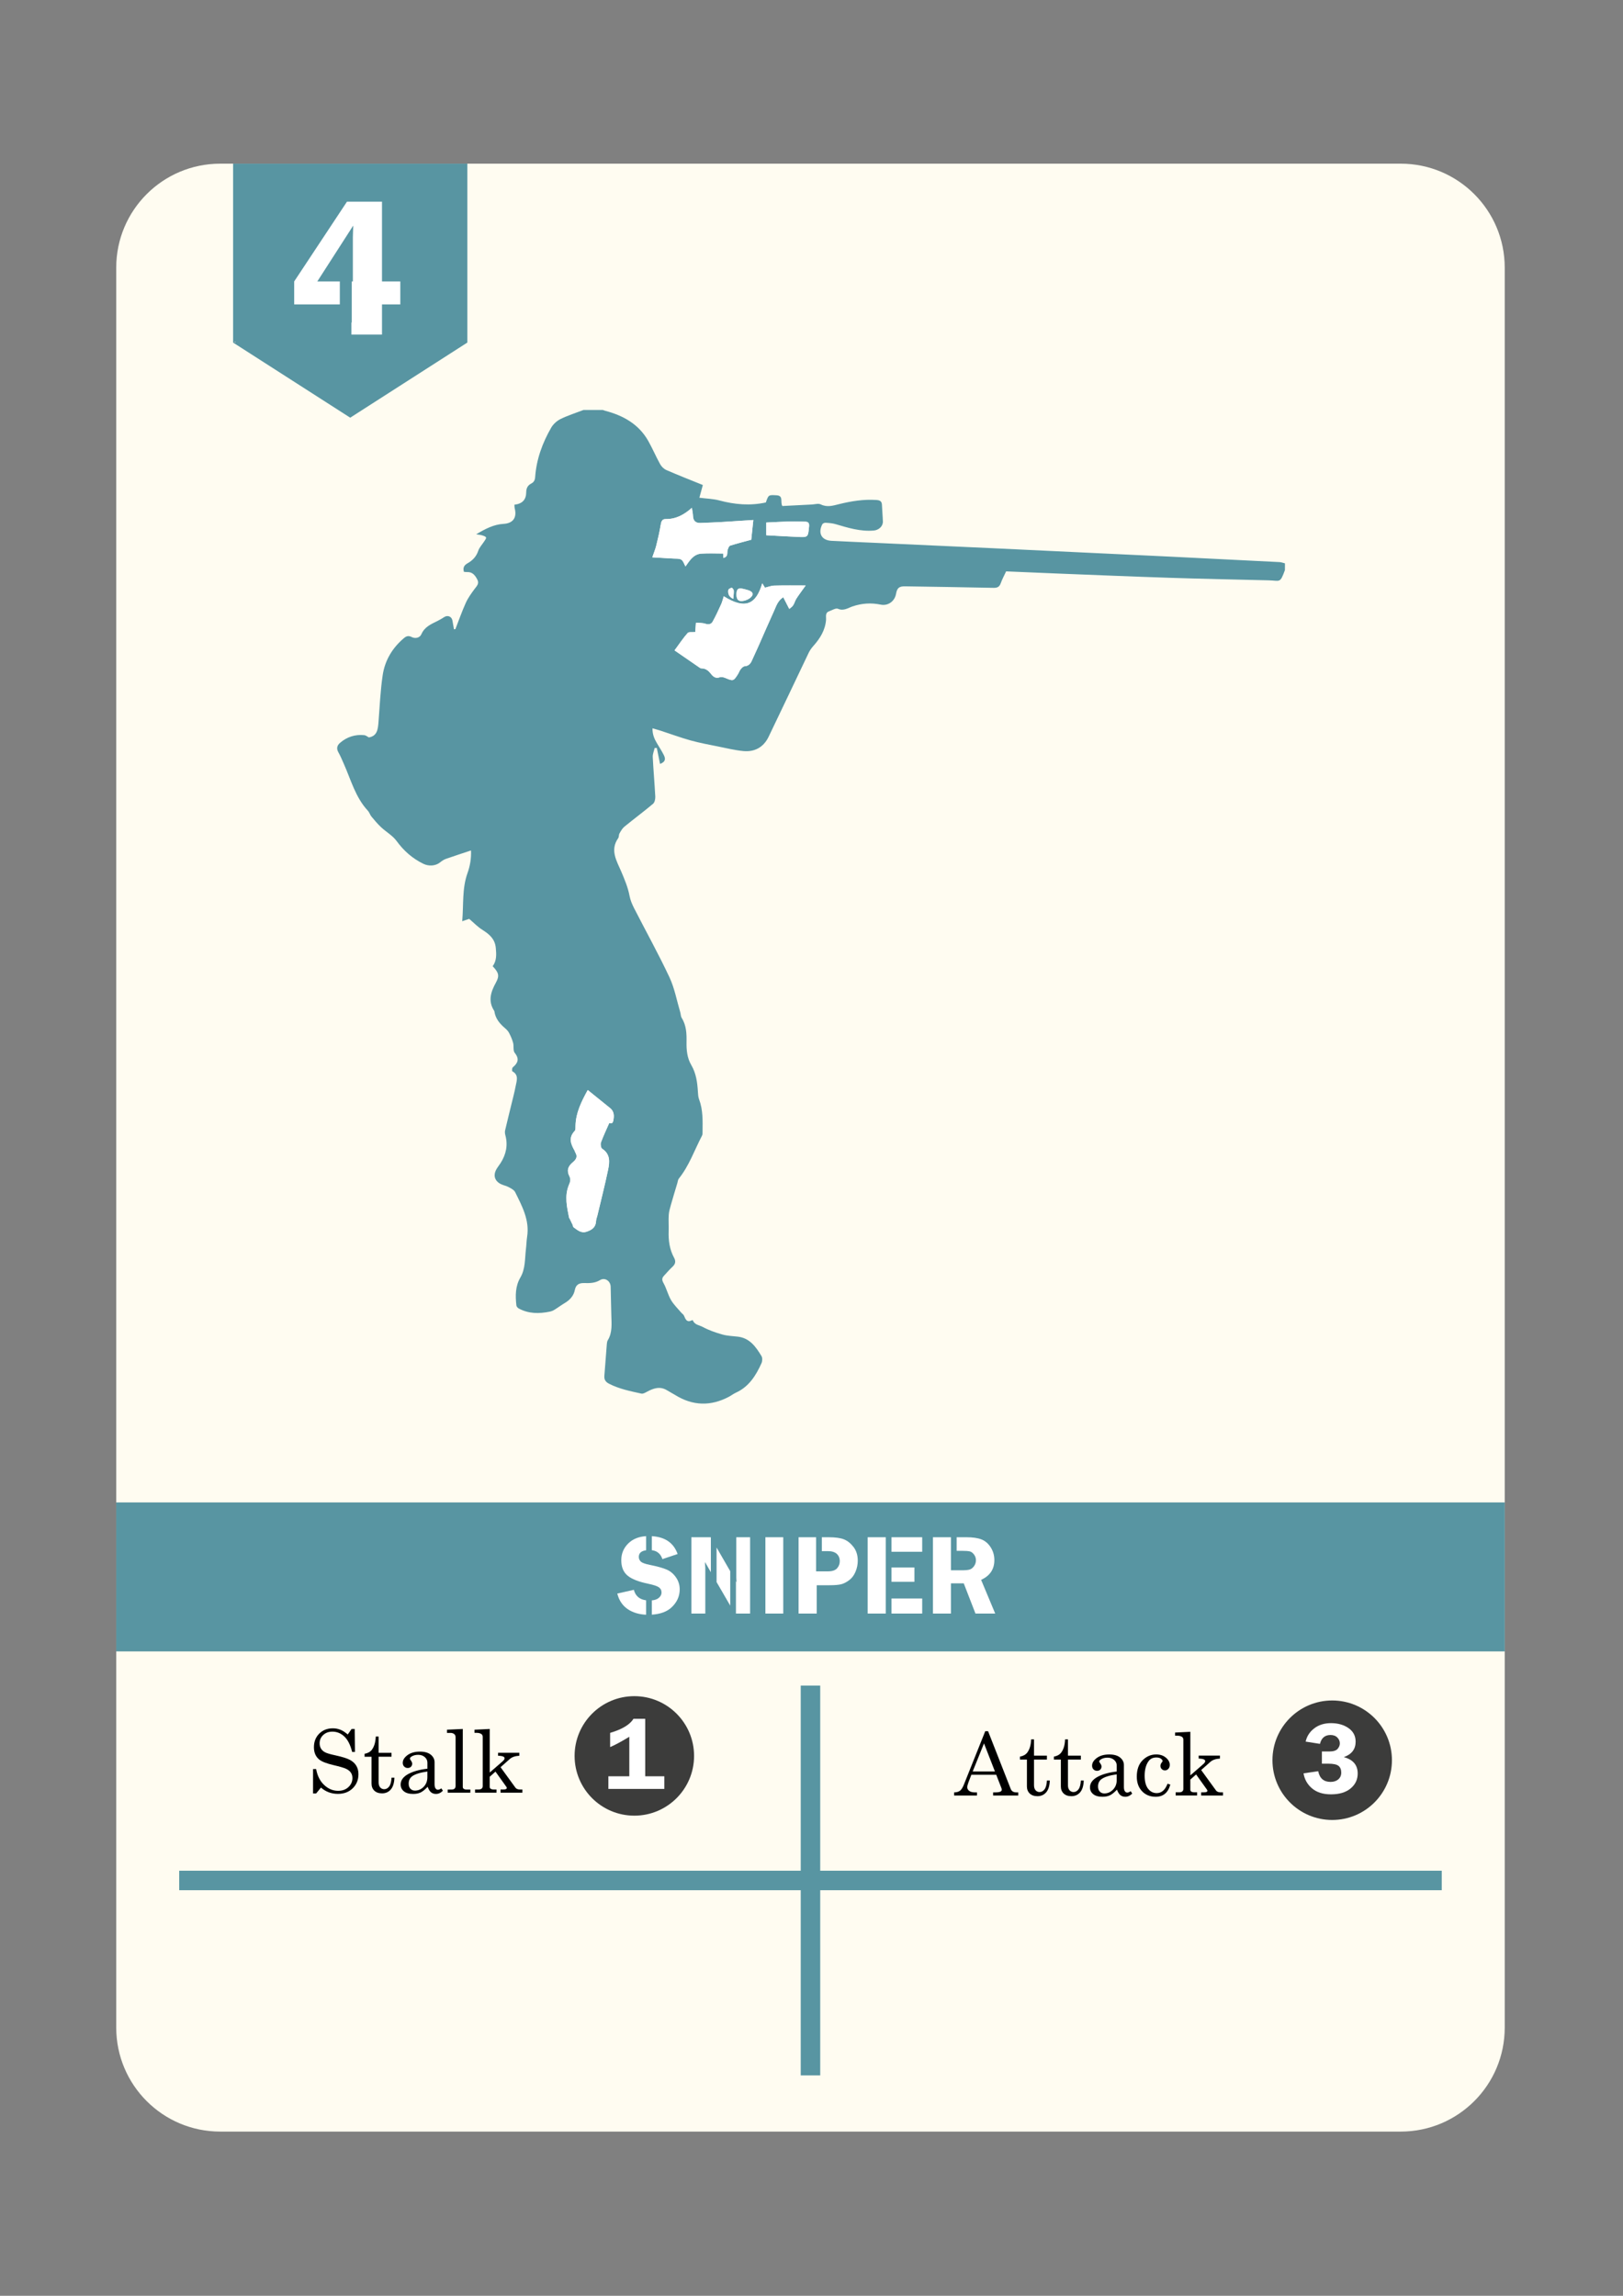 <?xml version="1.0" encoding="utf-8"?>
<!-- Generator: Adobe Illustrator 24.0.2, SVG Export Plug-In . SVG Version: 6.00 Build 0)  -->
<svg version="1.1" id="Layer_1" xmlns="http://www.w3.org/2000/svg" xmlns:xlink="http://www.w3.org/1999/xlink" x="0px" y="0px"
	 viewBox="0 0 595.28 841.89" style="enable-background:new 0 0 595.28 841.89;" xml:space="preserve">
<rect x="0" y="0" width="595.28" height="841.89" fill="#808080" stroke="none"/>
<style type="text/css">
	.st0{fill:#C6C6C6;}
	.st1{fill:#FFFCF1;}
	.st2{fill:#5895A2;}
	.st3{fill:#3C3C3B;}
	.st4{fill:#FFFFFF;}
	.st5{fill:none;}
</style>
<g>
	<rect x="275.64" y="581.29" class="st0" width="4.25" height="7.19"/>
	<path class="st1" d="M513.76,781.67H80.77c-21.07,0-38.14-17.08-38.14-38.14V98.16c0-21.07,17.08-38.14,38.14-38.14h432.99
		c21.07,0,38.14,17.08,38.14,38.14v645.36C551.91,764.59,534.83,781.67,513.76,781.67z"/>
	<rect x="42.63" y="550.95" class="st2" width="509.28" height="54.64"/>
	<rect x="293.69" y="618.12" class="st2" width="7.15" height="142.95"/>
	<rect x="65.73" y="686.01" class="st2" width="463.07" height="7.15"/>
	<circle class="st3" cx="488.62" cy="645.49" r="21.91"/>
	<g>
		<path class="st4" d="M484.83,642.29h2.67c1.52,0,2.55-0.32,3.1-0.95c0.54-0.63,0.82-1.3,0.82-2.02c0-0.8-0.3-1.52-0.9-2.14
			s-1.44-0.94-2.51-0.94c-2.05,0-3.35,1.08-3.88,3.25l-5.25-0.83c0.43-1.95,1.48-3.57,3.14-4.85s3.71-1.92,6.15-1.92
			c2.55,0,4.69,0.61,6.43,1.82s2.61,2.87,2.61,4.98c0,2.76-1.45,4.65-4.34,5.66c3.4,0.9,5.1,2.91,5.1,6.01
			c0,2.23-0.87,4.05-2.61,5.49c-1.74,1.43-4.13,2.15-7.19,2.15c-2.93,0-5.25-0.74-6.97-2.21s-2.74-3.3-3.09-5.49l5.38-0.78
			c0.52,2.61,2.03,3.92,4.53,3.92c1.16,0,2.11-0.31,2.83-0.93s1.09-1.44,1.09-2.48c0-1.1-0.33-1.92-0.99-2.46
			c-0.66-0.54-1.93-0.81-3.79-0.81h-2.32v-4.47H484.83z"/>
	</g>
	<circle class="st3" cx="232.66" cy="643.91" r="21.91"/>
	<g>
		<path class="st4" d="M223.78,640.67v-5.21c4.38-1.29,7.24-3.01,8.57-5.16h4.3v21.08h7.01v4.64h-20.52v-4.64h7.68v-14.49
			C227.81,638.71,225.46,639.97,223.78,640.67z"/>
	</g>
	<g>
		<path d="M361.36,634.86h1.05L370.7,656c0.33,0.85,1.02,1.28,2.05,1.28h0.72v1.17h-9.22v-1.17h0.73c0.96,0,1.63-0.1,2.03-0.31
			c0.27-0.15,0.41-0.37,0.41-0.67c0-0.18-0.04-0.36-0.11-0.56l-1.91-4.91h-9.14l-1.07,2.81c-0.28,0.75-0.42,1.34-0.42,1.78
			c0,0.51,0.24,0.95,0.71,1.31c0.47,0.37,1.16,0.55,2.07,0.55h0.78v1.17h-8.38v-1.17c0.9,0,1.6-0.2,2.13-0.59
			c0.52-0.39,1-1.13,1.44-2.23L361.36,634.86z M360.91,639.31l-4.15,10.3h8.16L360.91,639.31z"/>
		<path d="M378.2,637.84h1.05v5.97h4.73v1.44h-4.73v9.39c0,0.81,0.19,1.44,0.58,1.87c0.38,0.43,0.88,0.65,1.47,0.65
			c0.71,0,1.31-0.33,1.81-0.98s0.79-1.74,0.88-3.25h1.05c-0.06,1.95-0.51,3.39-1.33,4.34c-0.82,0.94-1.89,1.41-3.2,1.41
			c-1.21,0-2.15-0.33-2.84-0.99c-0.68-0.66-1.02-1.53-1.02-2.6v-9.83h-2.55v-1.09c1.16-0.2,2.04-0.68,2.65-1.45
			C377.64,641.55,378.13,639.93,378.2,637.84z"/>
		<path d="M390.65,637.84h1.05v5.97h4.73v1.44h-4.73v9.39c0,0.81,0.19,1.44,0.58,1.87c0.38,0.43,0.88,0.65,1.47,0.65
			c0.71,0,1.31-0.33,1.81-0.98s0.79-1.74,0.88-3.25h1.05c-0.06,1.95-0.51,3.39-1.33,4.34c-0.82,0.94-1.89,1.41-3.2,1.41
			c-1.21,0-2.15-0.33-2.84-0.99c-0.68-0.66-1.02-1.53-1.02-2.6v-9.83h-2.55v-1.09c1.16-0.2,2.04-0.68,2.65-1.45
			C390.09,641.55,390.58,639.93,390.65,637.84z"/>
		<path d="M414.71,656.84l0.56,0.88c-0.76,0.78-1.6,1.17-2.53,1.17c-0.71,0-1.3-0.19-1.79-0.58s-0.91-1.06-1.27-2.03
			c-0.99,1.04-1.86,1.74-2.61,2.09s-1.65,0.52-2.7,0.52c-1.5,0-2.64-0.32-3.42-0.97s-1.17-1.47-1.17-2.48
			c0-1.52,0.89-2.78,2.68-3.79c1.79-1,4.16-1.67,7.13-2.01v-2.22c0-0.79-0.32-1.47-0.95-2.03c-0.64-0.56-1.44-0.84-2.42-0.84
			c-0.91,0-1.69,0.19-2.34,0.56c-0.47,0.28-0.7,0.56-0.7,0.83c0,0.16,0.13,0.4,0.38,0.73c0.3,0.42,0.45,0.79,0.45,1.11
			c0,0.47-0.15,0.85-0.45,1.15c-0.3,0.3-0.7,0.45-1.19,0.45c-0.52,0-0.96-0.18-1.3-0.53c-0.35-0.35-0.52-0.81-0.52-1.36
			c0-1.03,0.58-1.97,1.74-2.83c1.16-0.85,2.68-1.28,4.57-1.28c1.74,0,3.07,0.38,3.98,1.13c0.92,0.76,1.38,1.68,1.38,2.77v8
			c0,0.71,0.11,1.23,0.34,1.56c0.23,0.34,0.53,0.52,0.89,0.52C413.84,657.34,414.27,657.18,414.71,656.84z M409.59,650.67
			c-2.65,0.37-4.52,0.96-5.63,1.78c-0.82,0.63-1.23,1.51-1.23,2.66c0,0.8,0.21,1.43,0.64,1.88c0.43,0.45,0.98,0.68,1.67,0.68
			c1.23,0,2.29-0.47,3.2-1.4c0.9-0.93,1.35-2.1,1.35-3.51L409.59,650.67L409.59,650.67z"/>
		<path d="M428.23,654.11l1.02,0.3c-0.81,2.99-2.6,4.48-5.38,4.48c-2.03,0-3.69-0.67-4.98-2.02c-1.29-1.34-1.94-3.13-1.94-5.36
			c0-2.58,0.71-4.59,2.13-6.01s3.08-2.13,5-2.13c1.44,0,2.63,0.4,3.56,1.19c0.94,0.79,1.41,1.67,1.41,2.64
			c0,0.58-0.17,1.07-0.52,1.45c-0.35,0.38-0.76,0.57-1.24,0.57c-0.47,0-0.87-0.16-1.19-0.48s-0.48-0.71-0.48-1.17
			s0.18-0.89,0.53-1.31c0.17-0.2,0.25-0.35,0.25-0.47c0-0.3-0.2-0.59-0.61-0.88c-0.41-0.29-0.96-0.43-1.66-0.43
			c-1.27,0-2.23,0.46-2.89,1.39c-0.94,1.34-1.41,3.11-1.41,5.31c0,2.09,0.42,3.68,1.25,4.75c0.83,1.08,1.9,1.62,3.19,1.62
			C426.04,657.55,427.36,656.4,428.23,654.11z"/>
		<path d="M431,635.34l5.59-0.27v15.98l4.76-4.15c0.46-0.41,0.69-0.76,0.69-1.06c0-0.26-0.14-0.46-0.41-0.61
			c-0.41-0.21-1.07-0.32-1.98-0.34v-1.09h7.8v1.09c-1.54,0.08-2.72,0.49-3.53,1.22l-3.36,2.98l5.46,7.51
			c0.33,0.45,0.91,0.67,1.73,0.67h0.81v1.17h-8v-1.17h0.8c0.59,0,0.99-0.05,1.19-0.16c0.2-0.1,0.3-0.23,0.3-0.38
			s-0.05-0.29-0.16-0.44l-3.99-5.58l-2.12,1.88v3.7c0,0.3,0.1,0.53,0.3,0.67c0.28,0.2,0.67,0.3,1.17,0.3h1.02v1.17h-7.86v-1.17h1.27
			c0.52,0,0.91-0.11,1.16-0.33s0.38-0.51,0.38-0.88v-18.06c0-0.47-0.15-0.81-0.45-1.03c-0.44-0.31-1.03-0.47-1.77-0.47H431V635.34z"
			/>
	</g>
	<polygon class="st2" points="171.41,60.02 171.41,125.62 128.45,153.17 85.5,125.63 85.5,60.02 	"/>
	<polygon class="st0" points="85.8,125.27 86.36,125.27 86.36,125.63 	"/>
	<g>
		<path class="st4" d="M146.82,103.21v8.41h-6.71v11.07h-11.22v-4.43h0.12v-15.05h0.41V86.97c0-0.63,0.02-1.39,0.07-2.28l0.07-1.97
			l-13.18,20.49h8.26v8.41H107.9v-8.41l19.36-29.25h12.85v29.25C140.11,103.21,146.82,103.21,146.82,103.21z"/>
	</g>
	<rect x="231.41" y="560.74" class="st5" width="153.48" height="33.1"/>
	<g>
		<path class="st4" d="M248.54,569.87l-5.58,1.87c-0.65-1.94-1.95-3.02-3.88-3.27v-5.14C243.93,563.61,247.08,565.79,248.54,569.87z
			"/>
		<path class="st4" d="M249.3,582.82c0,2.53-0.98,4.71-2.92,6.56c-1.71,1.62-4.15,2.53-7.3,2.73v-5.23c1.05-0.1,1.87-0.38,2.45-0.84
			c0.73-0.58,1.1-1.27,1.1-2.08c0-0.82-0.33-1.45-1-1.9c-0.67-0.46-1.96-0.88-3.87-1.28c-3.57-0.74-6.11-1.74-7.62-3.02
			c-1.52-1.28-2.27-3.15-2.27-5.61c0-2.49,0.9-4.59,2.71-6.3c1.62-1.52,3.75-2.37,6.4-2.53v5.18c-1.79,0.23-2.68,1.05-2.68,2.44
			c0,0.67,0.25,1.24,0.73,1.7c0.49,0.47,1.58,0.87,3.29,1.21c2.85,0.58,4.94,1.16,6.26,1.75c1.33,0.59,2.45,1.53,3.35,2.84
			C248.84,579.74,249.3,581.2,249.3,582.82z"/>
		<path class="st4" d="M236.98,586.85v5.28c-2.55-0.1-4.75-0.75-6.59-1.94c-2.01-1.31-3.34-3.25-3.98-5.82l6.07-1.37
			C233.07,585.26,234.57,586.54,236.98,586.85z"/>
		<polygon class="st4" points="267.83,576.17 267.83,588.79 262.82,580.15 262.82,567.48 		"/>
		<path class="st4" d="M260.73,576.54l-2.16-3.73c0.01,0.47,0.02,0.79,0.04,0.94c0.05,0.48,0.08,0.88,0.08,1.21v16.75h-5.11v-27.99
			h7.07l0.08,0.14L260.73,576.54L260.73,576.54z"/>
		<path class="st4" d="M275.12,563.72v27.99h-5.19v-11.9l0.24,0.42c-0.08-0.82-0.12-1.44-0.12-1.87v-14.64L275.12,563.72
			L275.12,563.72z"/>
		<path class="st4" d="M280.73,563.72v27.99h6.55v-27.99H280.73z"/>
		<path class="st4" d="M314.61,572.31c0,1.38-0.27,2.73-0.82,4.04c-0.54,1.32-1.32,2.35-2.31,3.1c-1,0.75-1.97,1.25-2.91,1.5
			c-0.93,0.24-2.4,0.37-4.4,0.37h-4.61v10.39h-6.66v-27.99h6.43v12.51h4.27c1.63,0,2.77-0.37,3.43-1.13
			c0.65-0.75,0.98-1.61,0.98-2.58c0-1.14-0.37-2.04-1.1-2.71c-0.73-0.67-1.84-1-3.33-1h-2.15v-5.09h2.5c2.46,0,4.34,0.26,5.65,0.79
			c1.3,0.53,2.47,1.47,3.5,2.82C314.1,568.68,314.61,570.35,314.61,572.31z"/>
		<rect x="326.98" y="574.8" class="st4" width="8.41" height="5.27"/>
		<rect x="326.98" y="563.72" class="st4" width="11.26" height="5.33"/>
		<rect x="326.98" y="586.18" class="st4" width="11.26" height="5.53"/>
		<rect x="318.24" y="563.72" class="st4" width="6.64" height="27.99"/>
		<path class="st4" d="M365.02,591.71h-7.24l-4.3-11.09h-4.7v11.09h-6.6v-27.99h6.6v12.12h4.02c1.31,0,2.27-0.09,2.86-0.28
			c0.59-0.18,1.12-0.59,1.59-1.23c0.46-0.63,0.7-1.36,0.7-2.18c0-0.78-0.24-1.48-0.7-2.09c-0.47-0.62-0.97-1-1.52-1.14
			s-1.57-0.22-3.07-0.22h-1.78v-4.98h3.6c2.27,0,4.09,0.26,5.47,0.79c1.37,0.53,2.51,1.49,3.41,2.9c0.9,1.41,1.35,2.97,1.35,4.69
			c0,3.36-1.62,5.78-4.86,7.24L365.02,591.71z"/>
	</g>
	<polygon class="st5" points="464.15,446.63 459.8,446.63 459.8,446.63 	"/>
	<g>
		<path d="M127.55,636.05l1.41-2.02h1.14l0.09,8.42h-1.03c-0.65-2.58-1.6-4.47-2.87-5.66s-2.72-1.78-4.37-1.78
			c-1.38,0-2.5,0.41-3.38,1.24c-0.88,0.82-1.31,1.83-1.31,3.02c0,0.74,0.17,1.39,0.5,1.95s0.83,1.01,1.49,1.36
			c0.66,0.35,1.91,0.72,3.74,1.11c2.57,0.56,4.38,1.13,5.42,1.7c1.04,0.57,1.81,1.29,2.32,2.16c0.51,0.87,0.77,1.89,0.77,3.05
			c0,2.08-0.7,3.81-2.1,5.18c-1.4,1.37-3.21,2.05-5.43,2.05c-2.39,0-4.46-0.77-6.22-2.31l-1.77,2.16h-1.13v-8.95h1.13
			c0.44,2.47,1.42,4.42,2.94,5.84c1.52,1.43,3.23,2.14,5.14,2.14c1.54,0,2.8-0.46,3.77-1.37s1.46-2.02,1.46-3.32
			c0-0.74-0.18-1.39-0.55-1.95c-0.37-0.56-0.94-1.03-1.73-1.41c-0.79-0.38-2.35-0.84-4.67-1.38c-2.55-0.6-4.29-1.28-5.22-2.03
			c-1.3-1.06-1.95-2.57-1.95-4.52c0-2.03,0.65-3.7,1.95-4.99s2.96-1.95,4.98-1.95c0.97,0,1.89,0.17,2.77,0.52
			S126.61,635.25,127.55,636.05z"/>
		<path d="M137.82,636.8h1.05v5.97h4.73v1.44h-4.73v9.39c0,0.81,0.19,1.44,0.58,1.87c0.38,0.43,0.88,0.65,1.47,0.65
			c0.71,0,1.31-0.33,1.81-0.98s0.79-1.74,0.88-3.25h1.05c-0.06,1.95-0.51,3.39-1.33,4.34c-0.82,0.94-1.89,1.41-3.2,1.41
			c-1.21,0-2.15-0.33-2.84-0.99c-0.68-0.66-1.02-1.53-1.02-2.6v-9.83h-2.55v-1.09c1.16-0.2,2.04-0.68,2.65-1.45
			C137.26,640.5,137.74,638.88,137.82,636.8z"/>
		<path d="M161.88,655.8l0.56,0.88c-0.76,0.78-1.6,1.17-2.53,1.17c-0.71,0-1.3-0.19-1.79-0.58s-0.91-1.06-1.27-2.03
			c-0.99,1.04-1.86,1.74-2.61,2.09s-1.65,0.52-2.7,0.52c-1.5,0-2.64-0.32-3.42-0.97s-1.17-1.47-1.17-2.48
			c0-1.52,0.89-2.78,2.68-3.79c1.79-1,4.16-1.67,7.13-2.01v-2.22c0-0.79-0.32-1.47-0.95-2.03c-0.64-0.56-1.44-0.84-2.42-0.84
			c-0.91,0-1.69,0.19-2.34,0.56c-0.47,0.28-0.7,0.56-0.7,0.83c0,0.16,0.13,0.4,0.38,0.73c0.3,0.42,0.45,0.79,0.45,1.11
			c0,0.47-0.15,0.85-0.45,1.15c-0.3,0.3-0.7,0.45-1.19,0.45c-0.52,0-0.96-0.18-1.3-0.53c-0.35-0.35-0.52-0.81-0.52-1.36
			c0-1.03,0.58-1.97,1.74-2.83c1.16-0.85,2.68-1.28,4.57-1.28c1.74,0,3.07,0.38,3.98,1.13c0.92,0.76,1.38,1.68,1.38,2.77v8
			c0,0.71,0.11,1.23,0.34,1.56c0.23,0.34,0.53,0.52,0.89,0.52C161,656.3,161.43,656.13,161.88,655.8z M156.75,649.63
			c-2.65,0.37-4.52,0.96-5.63,1.78c-0.82,0.63-1.23,1.51-1.23,2.66c0,0.8,0.21,1.43,0.64,1.88s0.98,0.68,1.67,0.68
			c1.23,0,2.29-0.47,3.2-1.4c0.9-0.93,1.35-2.1,1.35-3.51V649.63z"/>
		<path d="M169.74,634.03v21.22c0,0.29,0.09,0.52,0.27,0.67c0.26,0.21,0.58,0.31,0.95,0.31h1.55v1.17h-8.3v-1.17h1.47
			c0.48,0,0.84-0.11,1.07-0.34c0.23-0.23,0.35-0.55,0.35-0.97v-17.81c0-0.52-0.14-0.9-0.42-1.14c-0.39-0.33-0.86-0.5-1.42-0.5h-1.31
			v-1.17L169.74,634.03z"/>
		<path d="M174.03,634.3l5.59-0.27v15.98l4.76-4.15c0.46-0.41,0.69-0.76,0.69-1.06c0-0.26-0.14-0.46-0.41-0.61
			c-0.41-0.21-1.07-0.32-1.98-0.34v-1.09h7.8v1.09c-1.54,0.08-2.72,0.49-3.53,1.22l-3.36,2.98l5.46,7.51
			c0.33,0.45,0.91,0.67,1.73,0.67h0.81v1.17h-8v-1.17h0.8c0.59,0,0.99-0.05,1.19-0.16c0.2-0.1,0.3-0.23,0.3-0.38
			s-0.05-0.29-0.16-0.44l-3.99-5.58l-2.12,1.88v3.7c0,0.3,0.1,0.53,0.3,0.67c0.28,0.2,0.67,0.3,1.17,0.3h1.02v1.17h-7.86v-1.17h1.27
			c0.52,0,0.91-0.11,1.16-0.33s0.38-0.51,0.38-0.88v-18.06c0-0.47-0.15-0.81-0.45-1.03c-0.44-0.31-1.03-0.47-1.77-0.47h-0.8
			L174.03,634.3L174.03,634.3z"/>
	</g>
	<path class="st2" d="M471.28,209.06c-1.83,5.01-1.77,3.84-6,3.75c-12.03-0.28-24.07-0.53-36.09-0.92
		c-13.87-0.45-27.73-1.04-41.59-1.58c-6.22-0.24-12.43-0.52-18.58-0.78c-0.69,1.5-1.46,2.89-1.98,4.37c-0.49,1.36-1.3,1.7-2.68,1.67
		c-10.79-0.23-21.58-0.38-32.37-0.56c-2.19-0.04-2.96,0.59-3.34,2.74c-0.48,2.76-2.95,4.53-5.65,3.97
		c-3.55-0.73-6.91-0.5-10.42,0.69c-1.46,0.5-3.17,1.75-5.21,0.84c-0.8-0.36-2.19,0.53-3.28,0.92c-1.55,0.55-1.03,1.99-1.11,3.06
		c-0.29,3.88-2.21,6.91-4.7,9.7c-0.66,0.74-1.25,1.58-1.68,2.47c-4.91,10.26-9.75,20.55-14.7,30.8c-1.84,3.81-5.1,5.62-9.28,5.22
		c-3.05-0.29-6.06-1.03-9.07-1.64c-3.42-0.69-6.87-1.32-10.23-2.25c-3.7-1.03-7.31-2.37-10.97-3.56c-0.89-0.29-1.8-0.53-3.03-0.89
		c-0.05,2.22,0.69,3.93,1.7,5.59c0.86,1.42,1.75,2.82,2.49,4.3c0.78,1.56,0.32,2.51-1.42,3.17c-0.4-1.95-0.79-3.9-1.19-5.85
		c-0.26,0-0.52,0-0.79,0c-0.25,1.11-0.75,2.22-0.7,3.31c0.24,4.84,0.68,9.67,0.93,14.51c0.04,0.88-0.21,2.12-0.8,2.63
		c-3.44,2.89-7.05,5.57-10.53,8.41c-0.77,0.63-1.3,1.6-1.81,2.49c-0.28,0.49-0.14,1.25-0.45,1.7c-3.12,4.39-0.55,8.39,1.09,12.23
		c1.26,2.96,2.48,5.85,3.08,9.03c0.29,1.54,0.94,3.05,1.66,4.46c4.31,8.44,8.93,16.73,12.95,25.3c1.89,4.02,2.69,8.55,3.97,12.85
		c0.2,0.68,0.17,1.48,0.52,2.05c1.74,2.76,1.84,5.82,1.78,8.92c-0.05,2.93,0.23,5.81,1.76,8.41c1.76,3.01,2.21,6.34,2.41,9.73
		c0.06,0.94,0.1,1.94,0.43,2.8c1.47,3.88,1.32,7.92,1.28,11.95c0,0.47,0.01,1-0.2,1.39c-2.77,5.28-4.7,11.01-8.5,15.74
		c-0.34,0.42-0.38,1.08-0.54,1.63c-0.79,2.65-1.61,5.3-2.36,7.97c-0.35,1.23-0.72,2.48-0.8,3.74c-0.13,1.95,0.03,3.91-0.03,5.87
		c-0.12,3.44,0.31,6.75,1.98,9.81c0.7,1.28,0.52,2.3-0.56,3.3c-1.13,1.05-2.14,2.21-3.18,3.35c-0.77,0.85-0.74,1.57-0.12,2.67
		c1.1,1.96,1.61,4.24,2.73,6.18c0.98,1.68,2.45,3.08,3.72,4.59c0.34,0.4,0.86,0.71,1.05,1.16c0.57,1.33,1.05,2.65,2.92,1.68
		c0.09-0.04,0.31-0.02,0.33,0.03c0.62,1.67,2.4,1.76,3.64,2.43c2.25,1.22,4.73,2.07,7.2,2.77c1.8,0.51,3.74,0.56,5.63,0.78
		c4.42,0.51,6.65,3.75,8.7,7.12c0.39,0.64,0.35,1.85,0.02,2.58c-2.04,4.54-4.61,8.67-9.41,10.85c-0.86,0.39-1.62,0.99-2.45,1.44
		c-6.73,3.6-13.35,3.43-19.85-0.61c-0.96-0.59-1.97-1.1-2.92-1.69c-2.57-1.6-4.96-0.79-7.34,0.49c-0.65,0.35-1.47,0.85-2.09,0.71
		c-4.06-0.9-8.16-1.7-11.92-3.65c-1.25-0.65-1.77-1.53-1.67-2.83c0.28-3.9,0.59-7.8,0.91-11.7c0.04-0.47,0.11-0.99,0.34-1.37
		c1.79-2.93,1.36-6.17,1.3-9.35c-0.06-3.44-0.16-6.88-0.24-10.32c-0.05-2.06-2.1-3.5-3.89-2.41c-1.89,1.15-3.83,1.14-5.83,1.09
		c-1.87-0.05-3.03,0.59-3.42,2.54c-0.43,2.17-1.82,3.66-3.69,4.78c-1.32,0.79-2.55,1.72-3.86,2.52c-0.49,0.3-1.07,0.52-1.64,0.64
		c-3.92,0.8-7.77,0.81-11.4-1.17c-0.39-0.21-0.81-0.72-0.85-1.13c-0.39-3.52-0.41-7,1.46-10.2c1.89-3.23,1.62-6.87,2.04-10.38
		c0.19-1.53,0.21-3.08,0.44-4.6c0.95-6.1-1.85-11.2-4.39-16.35c-0.39-0.79-1.45-1.33-2.31-1.8c-0.87-0.48-1.9-0.67-2.81-1.09
		c-2.34-1.09-3.03-3.18-1.78-5.44c0.46-0.83,1.07-1.56,1.58-2.36c2-3.15,2.72-6.51,1.73-10.18c-0.15-0.55-0.22-1.19-0.1-1.73
		c0.73-3.17,1.53-6.31,2.29-9.47c0.56-2.3,1.17-4.58,1.61-6.91c0.36-1.9,1.2-3.99-1.24-5.32c-0.18-0.1-0.13-1.21,0.15-1.44
		c1.9-1.59,2.52-3.09,0.73-5.32c-0.68-0.84-0.27-2.48-0.6-3.69c-0.34-1.26-0.88-2.49-1.49-3.65c-0.34-0.66-0.92-1.25-1.5-1.74
		c-1.94-1.65-3.5-3.52-3.87-6.15c-0.01-0.06-0.03-0.12-0.06-0.17c-2.38-3.6-1.25-6.97,0.6-10.34c1.36-2.48,1.12-3.63-1.17-6.04
		c1.5-2.02,1.37-4.33,1.14-6.74c-0.31-3.27-2.37-5-4.92-6.6c-1.72-1.08-3.16-2.6-4.83-4.02c-0.55,0.18-1.39,0.46-2.56,0.86
		c0.53-6.16-0.08-12.01,1.92-17.6c0.95-2.65,1.42-5.34,1.3-8.35c-3.2,1.07-6.24,2.04-9.24,3.1c-0.76,0.27-1.47,0.77-2.1,1.28
		c-1.7,1.36-4.2,1.46-6.14,0.51c-4.02-1.96-7.18-4.75-9.83-8.38c-1.46-1.99-3.82-3.3-5.68-5.04c-1.28-1.2-2.41-2.55-3.53-3.9
		c-0.52-0.63-0.74-1.53-1.29-2.12c-4.59-4.92-6.22-11.35-8.86-17.26c-0.63-1.41-1.21-2.84-1.97-4.18c-0.8-1.41-0.48-2.54,0.62-3.48
		c2.55-2.19,5.55-3.15,8.89-2.81c0.57,0.06,1.1,0.54,1.66,0.83c3.11-0.52,3.33-3.04,3.54-5.62c0.45-5.73,0.69-11.49,1.53-17.17
		c0.8-5.42,3.53-10.01,7.77-13.6c0.83-0.7,1.64-1.07,2.88-0.42c1.28,0.67,2.97,0.32,3.55-1.03c1.19-2.76,3.62-3.72,5.98-4.9
		c0.83-0.42,1.63-0.9,2.41-1.4c1.24-0.79,2.7-0.21,2.99,1.23c0.21,1.08,0.38,2.17,0.57,3.26c0.34-0.05,0.51-0.04,0.53-0.09
		c1.26-3.21,2.39-6.47,3.81-9.61c0.81-1.8,2.01-3.44,3.19-5.05c0.78-1.07,1.83-1.97,1.06-3.44c-0.79-1.52-1.73-2.87-3.73-2.8
		c-0.4,0.02-0.8-0.05-1.21-0.08c-0.43-1.49,0.03-2.4,1.32-3.13c1.84-1.03,3.23-2.46,3.94-4.6c0.41-1.24,1.44-2.28,2.17-3.42
		c0.3-0.47,0.82-1.11,0.68-1.45c-0.16-0.4-0.91-0.61-1.44-0.78c-0.53-0.18-1.11-0.21-2.17-0.39c3.42-2.03,6.46-3.62,10.04-3.82
		c3.46-0.2,4.96-2.26,4.1-5.66c-0.11-0.44-0.08-0.92-0.12-1.37c2.86-0.32,4.31-1.8,4.33-4.57c0.01-1.49,0.56-2.53,1.83-3.18
		c1.01-0.52,1.37-1.27,1.45-2.41c0.47-6.51,2.66-12.5,5.89-18.1c0.75-1.3,2.09-2.5,3.44-3.17c2.69-1.32,5.58-2.22,8.38-3.3
		c2.37,0,4.74,0,7.12,0c0.28,0.1,0.55,0.21,0.83,0.28c6.63,1.74,12.32,4.88,15.82,11.06c1.57,2.78,2.82,5.75,4.37,8.54
		c0.49,0.88,1.38,1.76,2.3,2.15c4.39,1.91,8.85,3.65,13.35,5.48c-0.45,1.64-0.85,3.12-1.27,4.66c2.66,0.34,5.07,0.39,7.34,1
		c5.64,1.51,11.27,2,17.04,0.74c0.99-2.85,0.98-2.78,3.88-2.64c2.74,0.13,1.31,2.42,2.17,3.94c3.49-0.18,7.13-0.37,10.78-0.55
		c1.12-0.06,2.44-0.48,3.32-0.04c2.34,1.16,4.53,0.44,6.72-0.1c4.51-1.11,9.04-1.85,13.72-1.52c1.31,0.09,1.95,0.49,2,1.84
		c0.07,2.01,0.28,4.02,0.34,6.04c0.05,1.78-1.53,3.16-3.32,3.32c-4.92,0.44-9.49-1.01-14.1-2.36c-1.17-0.34-2.44-0.42-3.66-0.49
		c-0.38-0.02-0.99,0.26-1.15,0.57c-1.66,3.28-0.25,5.86,3.34,6.05c5.62,0.3,11.25,0.52,16.88,0.78c13.92,0.64,27.84,1.26,41.75,1.91
		c21.73,1.02,43.47,2.04,65.2,3.09c13.5,0.65,27,1.33,40.5,2.02c0.68,0.03,1.35,0.3,2.03,0.46
		C471.28,207.4,471.28,208.23,471.28,209.06z M265.46,218.66c-0.32,0.99-0.53,1.95-0.92,2.82c-0.99,2.18-1.98,4.36-3.15,6.45
		c-0.5,0.9-1.41,1.23-2.61,0.81c-1.06-0.37-2.28-0.28-3.53-0.41c-0.1,1.42-0.18,2.56-0.24,3.44c-1.12,0.11-2.38-0.13-2.8,0.35
		c-1.66,1.88-3.06,4-4.81,6.37c3.19,2.2,6.28,4.33,9.38,6.46c0.14,0.09,0.34,0.14,0.51,0.14c1.59-0.01,2.61,0.91,3.52,2.07
		c0.81,1.03,1.71,1.72,3.2,1.18c0.58-0.21,1.42,0.01,2.04,0.27c2.83,1.21,2.99,1.19,4.64-1.44c0.34-0.55,0.53-1.21,0.93-1.71
		c0.4-0.48,0.96-1.12,1.48-1.15c1.41-0.1,2.13-0.87,2.64-2.02c0.82-1.83,1.67-3.65,2.49-5.48c1.89-4.26,3.72-8.54,5.66-12.78
		c0.79-1.71,1.28-3.67,3.39-5.04c0.77,1.51,1.44,2.82,2.2,4.3c0.36-0.32,1.02-0.72,1.41-1.31c0.51-0.76,0.72-1.73,1.22-2.5
		c1.04-1.59,2.19-3.1,3.39-4.79c-3.85,0-7.67-0.06-11.5,0.04c-1.15,0.03-2.29,0.51-3.43,0.77c-0.09-0.15-0.44-0.69-1-1.6
		C277.36,221.5,273.47,223.71,265.46,218.66z M215.57,399.72c-2.34,4.28-4.38,8.36-4.47,13.12c-0.01,0.64,0.07,1.51-0.3,1.89
		c-2.39,2.49-1.4,4.88,0.01,7.31c0.09,0.15,0.07,0.36,0.17,0.5c0.97,1.5,0.46,2.58-0.83,3.64c-1.87,1.55-2.34,3.04-1.29,5.16
		c0.68,1.38,0.19,2.23-0.27,3.41c-1.54,3.92-0.64,7.87,0.15,11.8c0.02,0.11,0.14,0.19,0.19,0.29c0.37,0.75,0.74,1.5,1.09,2.26
		c0.14,0.31,0.14,0.78,0.37,0.95c1.42,1.02,2.74,2.3,4.8,1.62c1.97-0.65,3.37-1.66,3.45-3.95c0.02-0.63,0.31-1.26,0.46-1.89
		c1.34-5.64,2.78-11.27,3.96-16.94c0.58-2.8,0.82-5.69-2.19-7.64c-0.47-0.31-0.68-1.65-0.44-2.3c0.87-2.4,1.99-4.72,3.06-7.17
		c1.28,0.57,1.47-0.49,1.61-1.77c0.16-1.46-0.13-2.7-1.31-3.66C221.07,404.17,218.38,401.99,215.57,399.72z M265.3,204.6
		c1.96-0.47,1.26-1.94,1.58-2.94c0.19-0.58,0.47-1.43,0.9-1.57c2.46-0.79,4.99-1.41,7.76-2.17c0.22-2.07,0.47-4.45,0.76-7.24
		c-3.83,0.25-7.41,0.5-10.99,0.71c-2.82,0.16-5.64,0.3-8.47,0.38c-1.71,0.05-2.61-0.83-2.67-2.6c-0.03-0.91-0.25-1.81-0.41-2.95
		c-2.88,2.56-5.89,4.17-9.61,4.12c-1.34-0.02-1.62,0.94-1.82,2.15c-0.41,2.55-1.01,5.07-1.63,7.57c-0.34,1.35-0.88,2.65-1.45,4.31
		c2.78,0.16,5.24,0.28,7.7,0.44c1,0.07,2.18-0.06,2.95,0.42c0.73,0.46,1.02,1.61,1.52,2.48c1.49-2.05,2.86-4.53,5.88-4.71
		c2.62-0.16,5.26-0.03,7.93-0.03C265.25,203.53,265.27,203.98,265.3,204.6z M281.06,196.28c3.87,0.21,7.64,0.44,11.41,0.61
		c3.94,0.18,3.9,0.16,4.27-3.8c0.12-1.23-0.23-1.78-1.48-1.78c-1.77-0.01-3.55-0.14-5.32-0.09c-2.92,0.08-5.85,0.26-8.89,0.4
		C281.06,193.23,281.06,194.63,281.06,196.28z M270.12,218.15c0.02,1.63,0.7,2.44,2.24,2.24c0.95-0.12,1.98-0.51,2.72-1.09
		c1.5-1.18,1.22-2.25-0.6-2.85c-0.56-0.19-1.14-0.33-1.71-0.47C270.73,215.46,270.1,215.98,270.12,218.15z M268.94,219.61
		c0.09-1.13,0.24-2.1,0.19-3.07c-0.02-0.36-0.56-1.03-0.78-0.99c-0.46,0.07-1.17,0.47-1.22,0.81
		C266.93,217.71,267.36,218.87,268.94,219.61z"/>
	<path class="st4" d="M265.46,218.66c8.02,5.05,11.9,2.84,14.12-4.74c0.57,0.91,0.91,1.45,1,1.6c1.13-0.27,2.27-0.74,3.43-0.77
		c3.82-0.1,7.65-0.04,11.5-0.04c-1.2,1.68-2.35,3.2-3.39,4.79c-0.5,0.77-0.71,1.74-1.22,2.5c-0.39,0.58-1.05,0.98-1.41,1.31
		c-0.76-1.48-1.43-2.79-2.2-4.3c-2.11,1.37-2.6,3.32-3.39,5.04c-1.94,4.23-3.77,8.52-5.66,12.78c-0.81,1.83-1.66,3.65-2.49,5.48
		c-0.52,1.15-1.24,1.92-2.64,2.02c-0.53,0.04-1.09,0.67-1.48,1.15c-0.4,0.49-0.58,1.16-0.93,1.71c-1.65,2.63-1.81,2.64-4.64,1.44
		c-0.62-0.26-1.46-0.48-2.04-0.27c-1.49,0.53-2.39-0.15-3.2-1.18c-0.91-1.16-1.93-2.08-3.52-2.07c-0.17,0-0.37-0.04-0.51-0.14
		c-3.1-2.13-6.2-4.26-9.38-6.46c1.75-2.37,3.15-4.48,4.81-6.37c0.43-0.48,1.68-0.23,2.8-0.35c0.06-0.88,0.14-2.02,0.24-3.44
		c1.25,0.12,2.47,0.04,3.53,0.41c1.21,0.42,2.11,0.09,2.61-0.81c1.16-2.09,2.16-4.27,3.15-6.45
		C264.93,220.61,265.14,219.65,265.46,218.66z"/>
	<path class="st4" d="M215.57,399.72c2.81,2.27,5.5,4.45,8.19,6.63c1.18,0.95,1.47,2.19,1.31,3.66c-0.14,1.29-0.33,2.35-1.61,1.77
		c-1.07,2.45-2.18,4.77-3.06,7.17c-0.24,0.66-0.03,2,0.44,2.3c3.02,1.96,2.78,4.84,2.19,7.64c-1.18,5.68-2.62,11.3-3.96,16.94
		c-0.15,0.63-0.44,1.26-0.46,1.89c-0.08,2.29-1.48,3.29-3.45,3.95c-2.06,0.68-3.37-0.6-4.8-1.62c-0.23-0.17-0.22-0.64-0.37-0.95
		c-0.35-0.76-0.72-1.51-1.09-2.26c-0.05-0.1-0.17-0.19-0.19-0.29c-0.78-3.93-1.69-7.88-0.15-11.8c0.47-1.18,0.95-2.04,0.27-3.41
		c-1.05-2.12-0.58-3.61,1.29-5.16c1.29-1.07,1.79-2.14,0.83-3.64c-0.09-0.14-0.08-0.35-0.17-0.5c-1.41-2.43-2.39-4.83-0.01-7.31
		c0.36-0.38,0.29-1.25,0.3-1.89C211.19,408.08,213.23,404,215.57,399.72z"/>
	<path class="st4" d="M265.3,204.6c-0.03-0.62-0.05-1.07-0.07-1.61c-2.67,0-5.31-0.12-7.93,0.03c-3.02,0.18-4.39,2.66-5.88,4.71
		c-0.5-0.88-0.79-2.02-1.52-2.48c-0.77-0.48-1.94-0.35-2.95-0.42c-2.46-0.16-4.92-0.29-7.7-0.44c0.57-1.66,1.11-2.96,1.45-4.31
		c0.62-2.51,1.21-5.03,1.63-7.57c0.2-1.21,0.47-2.17,1.82-2.15c3.72,0.05,6.73-1.55,9.61-4.12c0.17,1.14,0.38,2.04,0.41,2.95
		c0.06,1.77,0.95,2.65,2.67,2.6c2.82-0.08,5.65-0.22,8.47-0.38c3.59-0.21,7.17-0.46,10.99-0.71c-0.29,2.79-0.54,5.17-0.76,7.24
		c-2.77,0.75-5.3,1.37-7.76,2.17c-0.43,0.14-0.71,0.99-0.9,1.57C266.56,202.66,267.26,204.13,265.3,204.6z"/>
	<path class="st4" d="M281.06,196.28c0-1.65,0-3.05,0-4.66c3.04-0.14,5.96-0.32,8.89-0.4c1.77-0.05,3.55,0.08,5.32,0.09
		c1.25,0.01,1.6,0.55,1.48,1.78c-0.38,3.95-0.34,3.98-4.27,3.8C288.7,196.71,284.93,196.49,281.06,196.28z"/>
	<path class="st4" d="M270.12,218.15c-0.02-2.17,0.61-2.69,2.65-2.17c0.57,0.15,1.15,0.29,1.71,0.47c1.82,0.6,2.1,1.67,0.6,2.85
		c-0.74,0.58-1.77,0.97-2.72,1.09C270.82,220.59,270.14,219.78,270.12,218.15z"/>
	<path class="st4" d="M268.94,219.61c-1.59-0.74-2.02-1.89-1.81-3.24c0.05-0.35,0.77-0.74,1.22-0.81c0.21-0.03,0.76,0.63,0.78,0.99
		C269.19,217.5,269.03,218.48,268.94,219.61z"/>
</g>
</svg>
